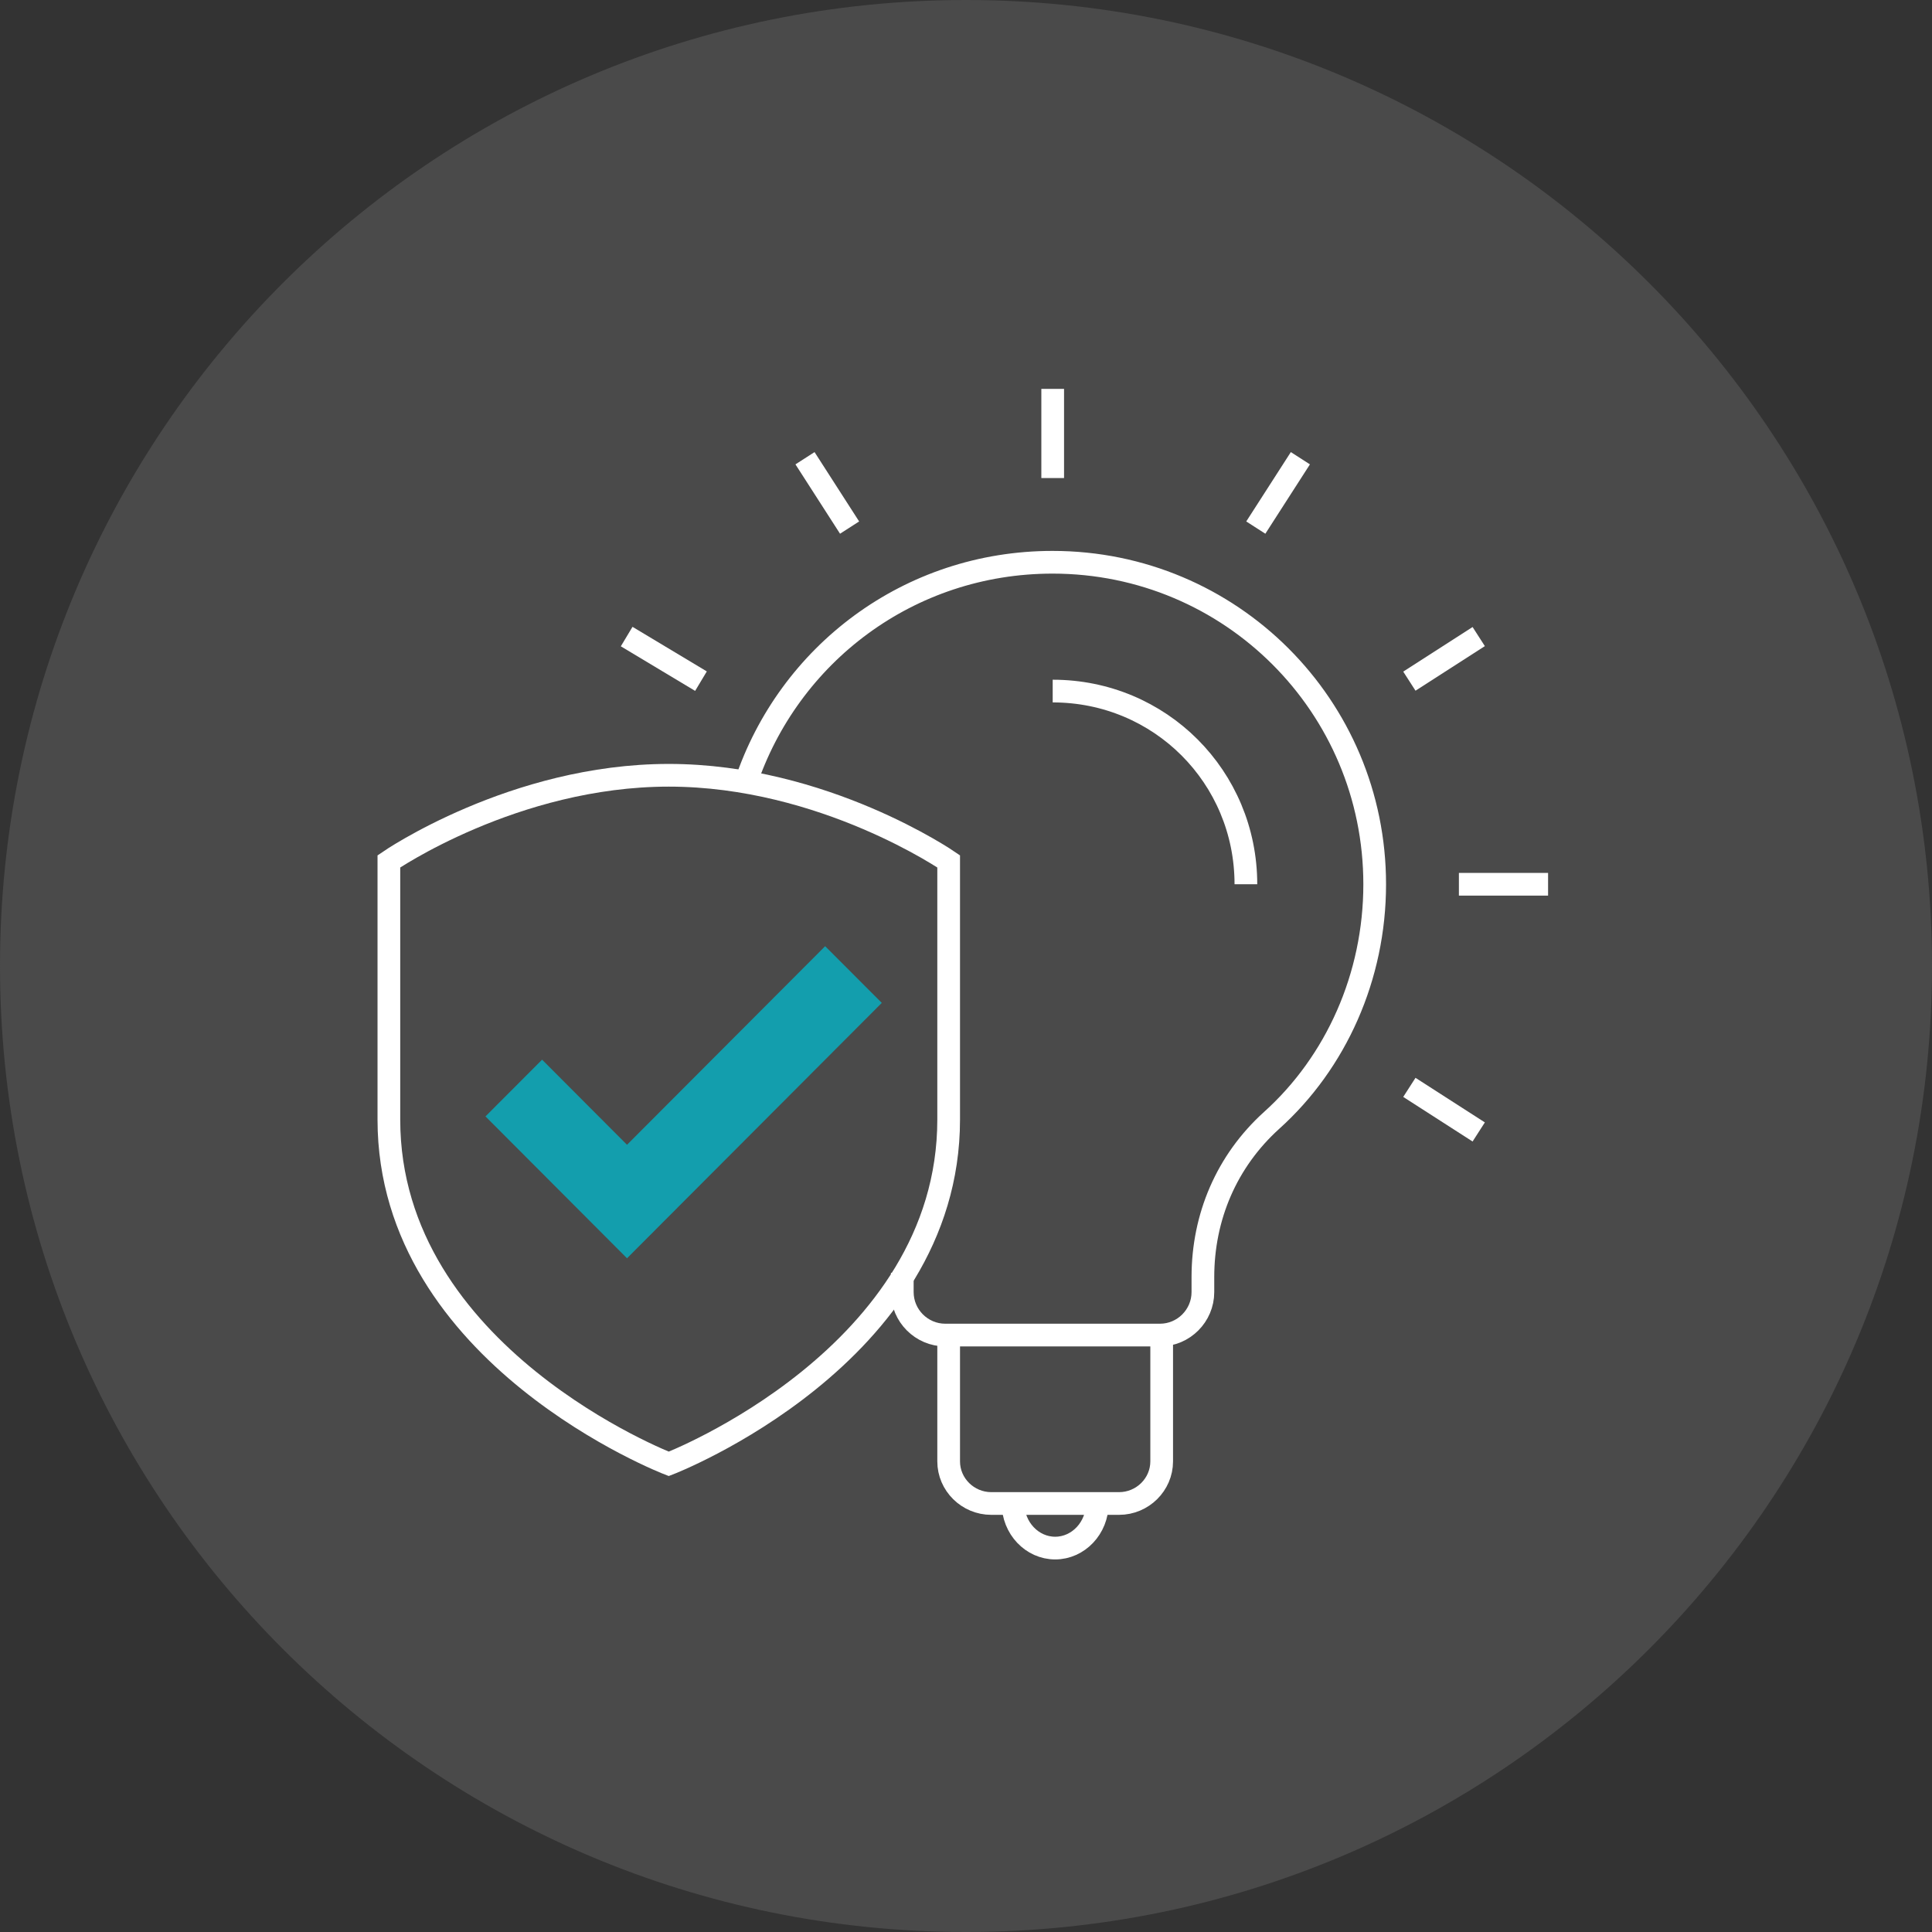 <svg width="390" height="390" xmlns="http://www.w3.org/2000/svg" xmlns:xlink="http://www.w3.org/1999/xlink" xml:space="preserve" overflow="hidden"><rect width="100%" height="100%" fill="#333333" stroke="none"/><g transform="translate(-3899 -1861)"><path d="M3899 2056C3899 1948.3 3986.3 1861 4094 1861 4201.7 1861 4289 1948.3 4289 2056 4289 2163.7 4201.7 2251 4094 2251 3986.3 2251 3899 2163.7 3899 2056Z" fill="#4A4A4A" fill-rule="evenodd"/><path d="M4070.5 1967.5 4061.5 1953.5" stroke="#FFFFFF" stroke-width="4.583" stroke-miterlimit="8" fill="none" fill-rule="evenodd"/><path d="M4197.5 2089.5 4183.5 2080.5" stroke="#FFFFFF" stroke-width="4.583" stroke-miterlimit="8" fill="none" fill-rule="evenodd"/><path d="M4040.5 1998.5 4025.5 1989.5" stroke="#FFFFFF" stroke-width="4.583" stroke-miterlimit="8" fill="none" fill-rule="evenodd"/><path d="M4211.5 2039.5 4193.5 2039.5" stroke="#FFFFFF" stroke-width="4.583" stroke-miterlimit="8" fill="none" fill-rule="evenodd"/><path d="M4197.5 1989.5 4183.5 1998.5" stroke="#FFFFFF" stroke-width="4.583" stroke-miterlimit="8" fill="none" fill-rule="evenodd"/><path d="M4161.5 1953.5 4152.5 1967.5" stroke="#FFFFFF" stroke-width="4.583" stroke-miterlimit="8" fill="none" fill-rule="evenodd"/><path d="M4111.5 1939.5 4111.5 1957.5" stroke="#FFFFFF" stroke-width="4.583" stroke-miterlimit="8" fill="none" fill-rule="evenodd"/><path d="M4090.5 2130.5 4090.5 2156C4090.5 2160.67 4094.37 2164.5 4099.1 2164.5L4124.9 2164.5C4129.63 2164.5 4133.5 2160.67 4133.5 2156L4133.5 2130.5" stroke="#FFFFFF" stroke-width="4.583" stroke-miterlimit="8" fill="none" fill-rule="evenodd"/><path d="M4103.5 2164.5C4103.5 2169.45 4107.33 2173.5 4112 2173.5 4116.67 2173.5 4120.5 2169.45 4120.5 2164.5" stroke="#FFFFFF" stroke-width="4.583" stroke-miterlimit="8" fill="none" fill-rule="evenodd"/><path d="M4150.5 2039.5C4150.5 2017.83 4133.17 2000.5 4111.5 2000.5" stroke="#FFFFFF" stroke-width="4.583" stroke-miterlimit="8" fill="none" fill-rule="evenodd"/><path d="M4034 2156.5C4034 2156.5 3977.5 2134.78 3977.5 2087L3977.5 2034.88C3977.5 2034.88 4002.71 2017.5 4034 2017.5 4065.29 2017.5 4090.5 2034.88 4090.5 2034.88L4090.5 2087C4090.5 2134.78 4034 2156.5 4034 2156.5Z" stroke="#FFFFFF" stroke-width="4.583" stroke-miterlimit="8" fill="none" fill-rule="evenodd"/><path d="M4081.14 2117.93C4081.14 2118.37 4081.14 2118.37 4081.14 2118.8L4081.14 2121.83C4081.14 2126.6 4085.04 2130.5 4089.81 2130.5L4133.16 2130.5C4137.92 2130.5 4141.82 2126.6 4141.82 2121.83L4141.82 2118.8C4141.82 2106.67 4146.59 2095.4 4155.69 2087.17 4168.7 2075.47 4176.5 2058.13 4176.5 2039.5 4176.5 2003.53 4147.46 1974.5 4111.48 1974.5 4082.44 1974.5 4058.17 1993.13 4049.5 2019.13" stroke="#FFFFFF" stroke-width="4.583" stroke-miterlimit="8" fill="none" fill-rule="evenodd"/><path d="M4025.57 2092.09 4008.43 2074.91 3997 2086.36 4025.57 2115 4077 2063.45 4065.57 2052Z" fill="#139EAD" fill-rule="evenodd"/></g></svg>
